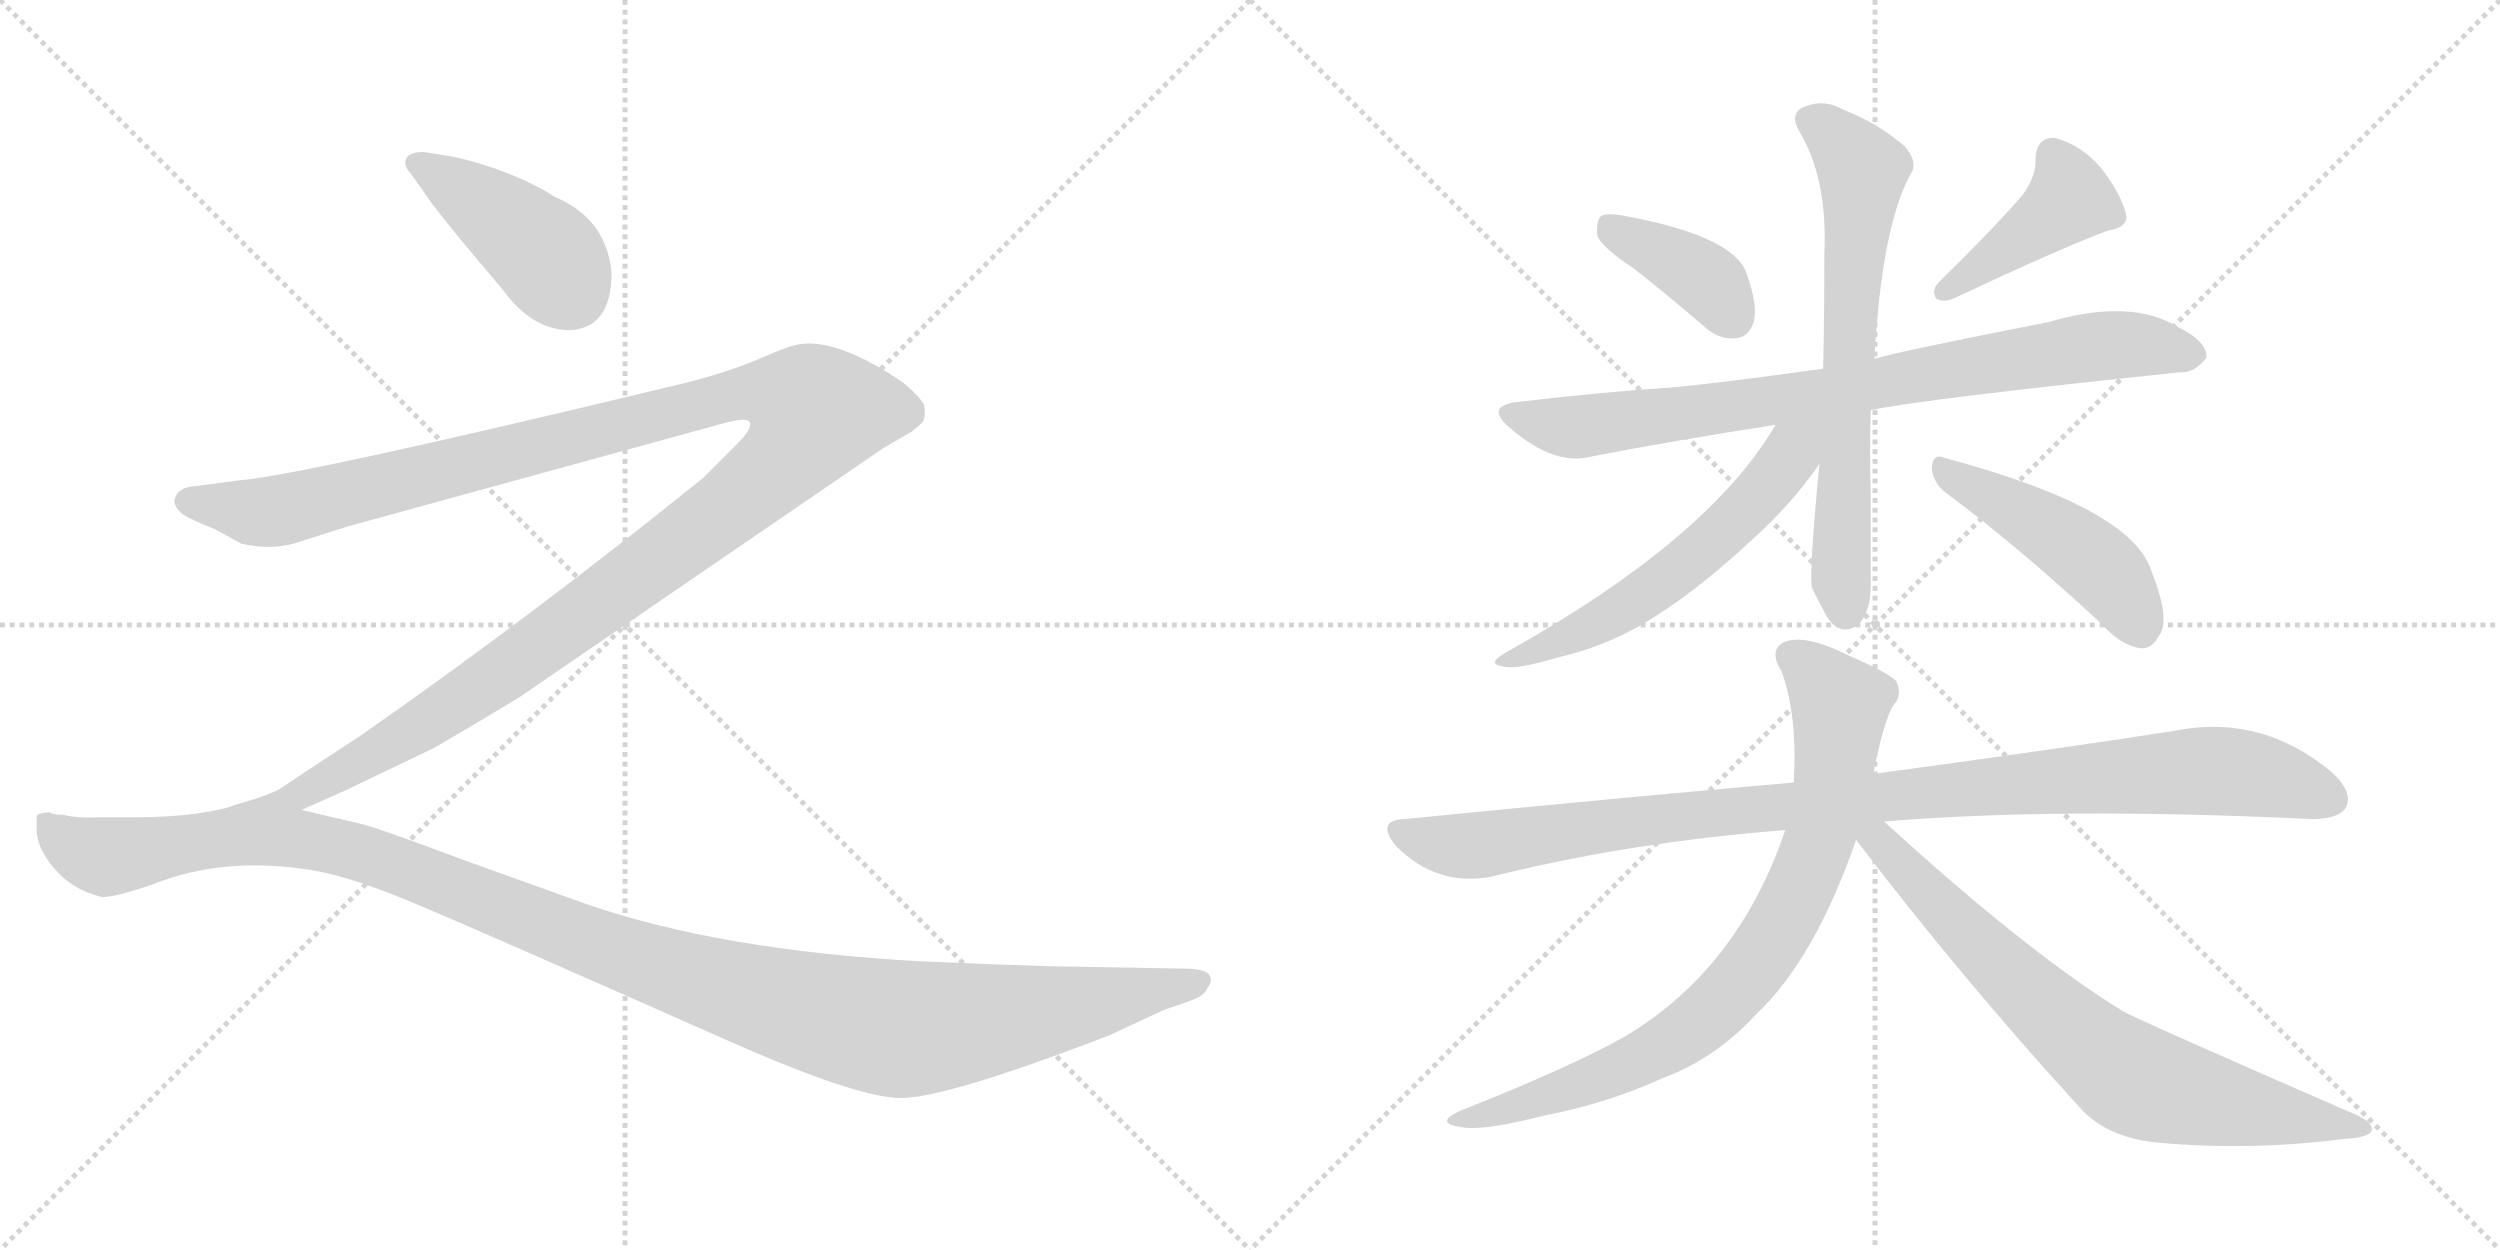 <svg version="1.1" viewBox="0 0 2048 1024" xmlns="http://www.w3.org/2000/svg">
  <g stroke="lightgray" stroke-dasharray="1,1" stroke-width="1" transform="scale(4, 4)">
    <line x1="0" y1="0" x2="256" y2="256"></line>
    <line x1="256" y1="0" x2="0" y2="256"></line>
    <line x1="128" y1="0" x2="128" y2="256"></line>
    <line x1="0" y1="128" x2="256" y2="128"></line>
    <line x1="256" y1="0" x2="512" y2="256"></line>
    <line x1="512" y1="0" x2="256" y2="256"></line>
    <line x1="384" y1="0" x2="384" y2="256"></line>
    <line x1="256" y1="128" x2="512" y2="128"></line>
  </g>
<g transform="scale(1, -1) translate(0, -850)">
   <style type="text/css">
    @keyframes keyframes0 {
      from {
       stroke: black;
       stroke-dashoffset: 421;
       stroke-width: 128;
       }
       58% {
       animation-timing-function: step-end;
       stroke: black;
       stroke-dashoffset: 0;
       stroke-width: 128;
       }
       to {
       stroke: black;
       stroke-width: 1024;
       }
       }
       #make-me-a-hanzi-animation-0 {
         animation: keyframes0 0.593s both;
         animation-delay: 0s;
         animation-timing-function: linear;
       }
    @keyframes keyframes1 {
      from {
       stroke: black;
       stroke-dashoffset: 1357;
       stroke-width: 128;
       }
       82% {
       animation-timing-function: step-end;
       stroke: black;
       stroke-dashoffset: 0;
       stroke-width: 128;
       }
       to {
       stroke: black;
       stroke-width: 1024;
       }
       }
       #make-me-a-hanzi-animation-1 {
         animation: keyframes1 1.354s both;
         animation-delay: 0.593s;
         animation-timing-function: linear;
       }
    @keyframes keyframes2 {
      from {
       stroke: black;
       stroke-dashoffset: 1241;
       stroke-width: 128;
       }
       80% {
       animation-timing-function: step-end;
       stroke: black;
       stroke-dashoffset: 0;
       stroke-width: 128;
       }
       to {
       stroke: black;
       stroke-width: 1024;
       }
       }
       #make-me-a-hanzi-animation-2 {
         animation: keyframes2 1.26s both;
         animation-delay: 1.947s;
         animation-timing-function: linear;
       }
    @keyframes keyframes3 {
      from {
       stroke: black;
       stroke-dashoffset: 388;
       stroke-width: 128;
       }
       56% {
       animation-timing-function: step-end;
       stroke: black;
       stroke-dashoffset: 0;
       stroke-width: 128;
       }
       to {
       stroke: black;
       stroke-width: 1024;
       }
       }
       #make-me-a-hanzi-animation-3 {
         animation: keyframes3 0.566s both;
         animation-delay: 3.207s;
         animation-timing-function: linear;
       }
    @keyframes keyframes4 {
      from {
       stroke: black;
       stroke-dashoffset: 422;
       stroke-width: 128;
       }
       58% {
       animation-timing-function: step-end;
       stroke: black;
       stroke-dashoffset: 0;
       stroke-width: 128;
       }
       to {
       stroke: black;
       stroke-width: 1024;
       }
       }
       #make-me-a-hanzi-animation-4 {
         animation: keyframes4 0.593s both;
         animation-delay: 3.773s;
         animation-timing-function: linear;
       }
    @keyframes keyframes5 {
      from {
       stroke: black;
       stroke-dashoffset: 820;
       stroke-width: 128;
       }
       73% {
       animation-timing-function: step-end;
       stroke: black;
       stroke-dashoffset: 0;
       stroke-width: 128;
       }
       to {
       stroke: black;
       stroke-width: 1024;
       }
       }
       #make-me-a-hanzi-animation-5 {
         animation: keyframes5 0.917s both;
         animation-delay: 4.366s;
         animation-timing-function: linear;
       }
    @keyframes keyframes6 {
      from {
       stroke: black;
       stroke-dashoffset: 677;
       stroke-width: 128;
       }
       69% {
       animation-timing-function: step-end;
       stroke: black;
       stroke-dashoffset: 0;
       stroke-width: 128;
       }
       to {
       stroke: black;
       stroke-width: 1024;
       }
       }
       #make-me-a-hanzi-animation-6 {
         animation: keyframes6 0.801s both;
         animation-delay: 5.283s;
         animation-timing-function: linear;
       }
    @keyframes keyframes7 {
      from {
       stroke: black;
       stroke-dashoffset: 577;
       stroke-width: 128;
       }
       65% {
       animation-timing-function: step-end;
       stroke: black;
       stroke-dashoffset: 0;
       stroke-width: 128;
       }
       to {
       stroke: black;
       stroke-width: 1024;
       }
       }
       #make-me-a-hanzi-animation-7 {
         animation: keyframes7 0.72s both;
         animation-delay: 6.084s;
         animation-timing-function: linear;
       }
    @keyframes keyframes8 {
      from {
       stroke: black;
       stroke-dashoffset: 467;
       stroke-width: 128;
       }
       60% {
       animation-timing-function: step-end;
       stroke: black;
       stroke-dashoffset: 0;
       stroke-width: 128;
       }
       to {
       stroke: black;
       stroke-width: 1024;
       }
       }
       #make-me-a-hanzi-animation-8 {
         animation: keyframes8 0.63s both;
         animation-delay: 6.804s;
         animation-timing-function: linear;
       }
    @keyframes keyframes9 {
      from {
       stroke: black;
       stroke-dashoffset: 1026;
       stroke-width: 128;
       }
       77% {
       animation-timing-function: step-end;
       stroke: black;
       stroke-dashoffset: 0;
       stroke-width: 128;
       }
       to {
       stroke: black;
       stroke-width: 1024;
       }
       }
       #make-me-a-hanzi-animation-9 {
         animation: keyframes9 1.085s both;
         animation-delay: 7.434s;
         animation-timing-function: linear;
       }
    @keyframes keyframes10 {
      from {
       stroke: black;
       stroke-dashoffset: 805;
       stroke-width: 128;
       }
       72% {
       animation-timing-function: step-end;
       stroke: black;
       stroke-dashoffset: 0;
       stroke-width: 128;
       }
       to {
       stroke: black;
       stroke-width: 1024;
       }
       }
       #make-me-a-hanzi-animation-10 {
         animation: keyframes10 0.905s both;
         animation-delay: 8.519s;
         animation-timing-function: linear;
       }
    @keyframes keyframes11 {
      from {
       stroke: black;
       stroke-dashoffset: 747;
       stroke-width: 128;
       }
       71% {
       animation-timing-function: step-end;
       stroke: black;
       stroke-dashoffset: 0;
       stroke-width: 128;
       }
       to {
       stroke: black;
       stroke-width: 1024;
       }
       }
       #make-me-a-hanzi-animation-11 {
         animation: keyframes11 0.858s both;
         animation-delay: 9.424s;
         animation-timing-function: linear;
       }
</style>
<path d="M 501.0 626.5 Q 497.0 670.5 455.0 688.5 Q 420.0 710.5 372.0 721.5 L 347.0 725.5 Q 332.0 725.5 332.0 716.5 Q 332.0 712.5 336.0 708.5 L 346.0 694.5 Q 355.0 679.5 412.0 612.5 Q 436.0 579.5 467.0 579.5 Q 501.0 581.5 501.0 626.5 Z" fill="lightgray"></path> 
<path d="M 247.0 186.5 L 283.0 202.5 L 356.0 237.5 Q 387.0 255.5 425.0 278.5 L 723.0 482.5 L 747.0 496.5 L 754.0 502.5 Q 759.0 505.5 757.0 518.5 Q 753.0 525.5 740.0 536.5 Q 690.0 570.5 659.0 568.5 Q 650.0 568.5 623.0 556.5 Q 595.0 544.5 558.0 535.5 Q 247.0 460.5 196.0 456.5 L 158.0 451.5 Q 147.0 450.5 144.0 443.5 Q 140.0 436.5 150.0 428.5 Q 156.0 424.5 176.0 416.5 L 198.0 404.5 Q 221.0 399.5 240.0 404.5 L 284.0 418.5 L 590.0 502.5 Q 611.0 508.5 614.0 504.5 Q 617.0 499.5 604.0 486.5 L 576.0 458.5 Q 436.0 345.5 297.0 248.5 Q 239.0 210.5 232.0 205.5 Q 224.0 199.5 192.0 190.5 C 164.0 180.5 220.0 174.5 247.0 186.5 Z" fill="lightgray"></path> 
<path d="M 859.0 58.5 Q 822.0 59.5 754.0 62.5 Q 590.0 71.5 480.0 109.5 L 377.0 146.5 Q 308.0 172.5 294.0 175.5 L 247.0 186.5 L 192.0 190.0 Q 160.0 180.5 111.0 180.5 L 80.0 180.5 Q 64.0 179.5 52.0 182.5 Q 43.0 182.5 41.0 184.5 Q 32.0 184.5 30.0 181.5 L 30.0 170.5 Q 30.0 155.5 44.5 138.5 Q 59.0 121.5 82.0 115.5 Q 90.0 113.5 125.0 125.5 Q 185.0 149.5 259.0 136.5 Q 288.0 131.5 339.5 110.0 Q 391.0 88.5 594.0 -1.5 Q 702.0 -49.5 738.0 -49.5 Q 774.0 -49.5 900.0 -1.5 Q 907.0 1.5 908.0 1.5 L 953.0 22.5 L 976.0 30.5 Q 987.0 34.5 989.0 40.5 Q 994.0 46.5 990.5 51.5 Q 987.0 56.5 970.0 56.5 L 859.0 58.5 Z" fill="lightgray"></path> 
<path d="M 1338.5 630.0 Q 1366.5 608.0 1395.5 583.0 Q 1408.5 571.0 1422.5 573.0 Q 1432.5 574.0 1436.5 586.0 Q 1440.5 599.0 1430.5 627.0 Q 1418.5 657.0 1331.5 673.0 Q 1316.5 676.0 1311.5 673.0 Q 1307.5 669.0 1308.5 657.0 Q 1312.5 647.0 1338.5 630.0 Z" fill="lightgray"></path> 
<path d="M 1657.5 691.0 Q 1633.5 663.0 1588.5 619.0 Q 1581.5 612.0 1586.5 605.0 Q 1593.5 602.0 1601.5 606.0 Q 1686.5 646.0 1726.5 661.0 Q 1744.5 664.0 1741.5 675.0 Q 1737.5 691.0 1721.5 712.0 Q 1705.5 731.0 1683.5 737.0 Q 1668.5 738.0 1667.5 720.0 Q 1668.5 707.0 1657.5 691.0 Z" fill="lightgray"></path> 
<path d="M 1532.5 514.0 Q 1574.5 523.0 1785.5 545.0 Q 1797.5 544.0 1807.5 557.0 Q 1808.5 570.0 1784.5 582.0 Q 1745.5 606.0 1677.5 586.0 Q 1554.5 562.0 1535.5 556.0 L 1493.5 548.0 Q 1430.5 539.0 1374.5 533.0 Q 1313.5 529.0 1245.5 521.0 Q 1214.5 518.0 1237.5 499.0 Q 1273.5 468.0 1303.5 476.0 Q 1370.5 489.0 1454.5 502.0 L 1532.5 514.0 Z" fill="lightgray"></path> 
<path d="M 1490.5 470.0 Q 1481.5 377.0 1484.5 368.0 Q 1490.5 356.0 1496.5 345.0 Q 1506.5 329.0 1520.5 337.0 Q 1533.5 347.0 1532.5 376.0 Q 1532.5 412.0 1532.5 444.0 Q 1531.5 480.0 1532.5 514.0 L 1535.5 556.0 Q 1541.5 665.0 1565.5 708.0 Q 1571.5 717.0 1560.5 730.0 Q 1538.5 749.0 1510.5 760.0 Q 1494.5 769.0 1479.5 763.0 Q 1466.5 759.0 1472.5 745.0 Q 1497.5 705.0 1494.5 642.0 Q 1494.5 590.0 1493.5 548.0 L 1490.5 470.0 Z" fill="lightgray"></path> 
<path d="M 1454.5 502.0 Q 1400.5 409.0 1234.5 316.0 Q 1216.5 306.0 1231.5 304.0 Q 1241.5 301.0 1278.5 312.0 Q 1321.5 322.0 1360.5 348.0 Q 1394.5 370.0 1435.5 408.0 Q 1468.5 438.0 1490.5 470.0 C 1521.5 513.0 1482.5 547.0 1454.5 502.0 Z" fill="lightgray"></path> 
<path d="M 1594.5 446.0 Q 1652.5 403.0 1721.5 339.0 Q 1737.5 321.0 1753.5 319.0 Q 1762.5 318.0 1768.5 329.0 Q 1778.5 342.0 1762.5 382.0 Q 1746.5 434.0 1592.5 475.0 Q 1583.5 479.0 1582.5 467.0 Q 1583.5 454.0 1594.5 446.0 Z" fill="lightgray"></path> 
<path d="M 1543.5 177.0 Q 1687.5 189.0 1893.5 179.0 Q 1915.5 179.0 1921.5 188.0 Q 1928.5 201.0 1909.5 218.0 Q 1851.5 266.0 1779.5 251.0 Q 1682.5 236.0 1534.5 216.0 L 1469.5 209.0 Q 1321.5 196.0 1150.5 179.0 Q 1126.5 178.0 1143.5 157.0 Q 1177.5 123.0 1222.5 132.0 Q 1334.5 160.0 1462.5 170.0 L 1543.5 177.0 Z" fill="lightgray"></path> 
<path d="M 1534.5 216.0 Q 1543.5 261.0 1551.5 273.0 Q 1558.5 280.0 1553.5 292.0 Q 1546.5 299.0 1514.5 313.0 Q 1478.5 331.0 1461.5 324.0 Q 1448.5 317.0 1459.5 300.0 Q 1472.5 264.0 1469.5 211.0 L 1469.5 209.0 L 1462.5 170.0 Q 1423.5 55.0 1329.5 0.0 Q 1284.5 -25.0 1198.5 -59.0 Q 1170.5 -71.0 1202.5 -74.0 Q 1221.5 -75.0 1264.5 -64.0 Q 1316.5 -54.0 1362.5 -33.0 Q 1405.5 -17.0 1438.5 19.0 Q 1486.5 64.0 1520.5 162.0 L 1534.5 216.0 Z" fill="lightgray"></path> 
<path d="M 1520.5 162.0 Q 1607.5 48.0 1703.5 -57.0 Q 1725.5 -82.0 1767.5 -86.0 Q 1842.5 -93.0 1920.5 -83.0 Q 1939.5 -82.0 1942.5 -77.0 Q 1945.5 -70.0 1929.5 -63.0 Q 1743.5 18.0 1738.5 22.0 Q 1660.5 70.0 1543.5 177.0 C 1521.5 197.0 1502.5 186.0 1520.5 162.0 Z" fill="lightgray"></path> 
      <clipPath id="make-me-a-hanzi-clip-0">
      <path d="M 501.0 626.5 Q 497.0 670.5 455.0 688.5 Q 420.0 710.5 372.0 721.5 L 347.0 725.5 Q 332.0 725.5 332.0 716.5 Q 332.0 712.5 336.0 708.5 L 346.0 694.5 Q 355.0 679.5 412.0 612.5 Q 436.0 579.5 467.0 579.5 Q 501.0 581.5 501.0 626.5 Z" fill="lightgray"></path>
      </clipPath>
      <path clip-path="url(#make-me-a-hanzi-clip-0)" d="M 341.0 715.5 L 399.0 680.5 L 442.0 645.5 L 467.0 611.5 " fill="none" id="make-me-a-hanzi-animation-0" stroke-dasharray="293 586" stroke-linecap="round"></path>

      <clipPath id="make-me-a-hanzi-clip-1">
      <path d="M 247.0 186.5 L 283.0 202.5 L 356.0 237.5 Q 387.0 255.5 425.0 278.5 L 723.0 482.5 L 747.0 496.5 L 754.0 502.5 Q 759.0 505.5 757.0 518.5 Q 753.0 525.5 740.0 536.5 Q 690.0 570.5 659.0 568.5 Q 650.0 568.5 623.0 556.5 Q 595.0 544.5 558.0 535.5 Q 247.0 460.5 196.0 456.5 L 158.0 451.5 Q 147.0 450.5 144.0 443.5 Q 140.0 436.5 150.0 428.5 Q 156.0 424.5 176.0 416.5 L 198.0 404.5 Q 221.0 399.5 240.0 404.5 L 284.0 418.5 L 590.0 502.5 Q 611.0 508.5 614.0 504.5 Q 617.0 499.5 604.0 486.5 L 576.0 458.5 Q 436.0 345.5 297.0 248.5 Q 239.0 210.5 232.0 205.5 Q 224.0 199.5 192.0 190.5 C 164.0 180.5 220.0 174.5 247.0 186.5 Z" fill="lightgray"></path>
      </clipPath>
      <path clip-path="url(#make-me-a-hanzi-clip-1)" d="M 153.0 439.5 L 209.0 429.5 L 229.0 431.5 L 616.0 528.5 L 644.0 526.5 L 669.0 512.5 L 654.0 485.5 L 632.0 462.5 L 456.0 330.5 L 306.0 232.5 L 248.0 200.5 L 227.0 192.5 L 218.0 195.5 L 213.0 189.5 " fill="none" id="make-me-a-hanzi-animation-1" stroke-dasharray="1229 2458" stroke-linecap="round"></path>

      <clipPath id="make-me-a-hanzi-clip-2">
      <path d="M 859.0 58.5 Q 822.0 59.5 754.0 62.5 Q 590.0 71.5 480.0 109.5 L 377.0 146.5 Q 308.0 172.5 294.0 175.5 L 247.0 186.5 L 192.0 190.0 Q 160.0 180.5 111.0 180.5 L 80.0 180.5 Q 64.0 179.5 52.0 182.5 Q 43.0 182.5 41.0 184.5 Q 32.0 184.5 30.0 181.5 L 30.0 170.5 Q 30.0 155.5 44.5 138.5 Q 59.0 121.5 82.0 115.5 Q 90.0 113.5 125.0 125.5 Q 185.0 149.5 259.0 136.5 Q 288.0 131.5 339.5 110.0 Q 391.0 88.5 594.0 -1.5 Q 702.0 -49.5 738.0 -49.5 Q 774.0 -49.5 900.0 -1.5 Q 907.0 1.5 908.0 1.5 L 953.0 22.5 L 976.0 30.5 Q 987.0 34.5 989.0 40.5 Q 994.0 46.5 990.5 51.5 Q 987.0 56.5 970.0 56.5 L 859.0 58.5 Z" fill="lightgray"></path>
      </clipPath>
      <path clip-path="url(#make-me-a-hanzi-clip-2)" d="M 37.0 176.5 L 68.0 152.5 L 90.0 148.5 L 197.0 165.5 L 259.0 160.5 L 359.0 128.5 L 554.0 52.5 L 718.0 9.5 L 815.0 14.5 L 984.0 46.5 " fill="none" id="make-me-a-hanzi-animation-2" stroke-dasharray="1113 2226" stroke-linecap="round"></path>

      <clipPath id="make-me-a-hanzi-clip-3">
      <path d="M 1338.5 630.0 Q 1366.5 608.0 1395.5 583.0 Q 1408.5 571.0 1422.5 573.0 Q 1432.5 574.0 1436.5 586.0 Q 1440.5 599.0 1430.5 627.0 Q 1418.5 657.0 1331.5 673.0 Q 1316.5 676.0 1311.5 673.0 Q 1307.5 669.0 1308.5 657.0 Q 1312.5 647.0 1338.5 630.0 Z" fill="lightgray"></path>
      </clipPath>
      <path clip-path="url(#make-me-a-hanzi-clip-3)" d="M 1316.5 667.0 L 1387.5 628.0 L 1420.5 589.0 " fill="none" id="make-me-a-hanzi-animation-3" stroke-dasharray="260 520" stroke-linecap="round"></path>

      <clipPath id="make-me-a-hanzi-clip-4">
      <path d="M 1657.5 691.0 Q 1633.5 663.0 1588.5 619.0 Q 1581.5 612.0 1586.5 605.0 Q 1593.5 602.0 1601.5 606.0 Q 1686.5 646.0 1726.5 661.0 Q 1744.5 664.0 1741.5 675.0 Q 1737.5 691.0 1721.5 712.0 Q 1705.5 731.0 1683.5 737.0 Q 1668.5 738.0 1667.5 720.0 Q 1668.5 707.0 1657.5 691.0 Z" fill="lightgray"></path>
      </clipPath>
      <path clip-path="url(#make-me-a-hanzi-clip-4)" d="M 1681.5 723.0 L 1695.5 687.0 L 1593.5 611.0 " fill="none" id="make-me-a-hanzi-animation-4" stroke-dasharray="294 588" stroke-linecap="round"></path>

      <clipPath id="make-me-a-hanzi-clip-5">
      <path d="M 1532.5 514.0 Q 1574.5 523.0 1785.5 545.0 Q 1797.5 544.0 1807.5 557.0 Q 1808.5 570.0 1784.5 582.0 Q 1745.5 606.0 1677.5 586.0 Q 1554.5 562.0 1535.5 556.0 L 1493.5 548.0 Q 1430.5 539.0 1374.5 533.0 Q 1313.5 529.0 1245.5 521.0 Q 1214.5 518.0 1237.5 499.0 Q 1273.5 468.0 1303.5 476.0 Q 1370.5 489.0 1454.5 502.0 L 1532.5 514.0 Z" fill="lightgray"></path>
      </clipPath>
      <path clip-path="url(#make-me-a-hanzi-clip-5)" d="M 1239.5 511.0 L 1294.5 500.0 L 1709.5 566.0 L 1758.5 567.0 L 1796.5 559.0 " fill="none" id="make-me-a-hanzi-animation-5" stroke-dasharray="692 1384" stroke-linecap="round"></path>

      <clipPath id="make-me-a-hanzi-clip-6">
      <path d="M 1490.5 470.0 Q 1481.5 377.0 1484.5 368.0 Q 1490.5 356.0 1496.5 345.0 Q 1506.5 329.0 1520.5 337.0 Q 1533.5 347.0 1532.5 376.0 Q 1532.5 412.0 1532.5 444.0 Q 1531.5 480.0 1532.5 514.0 L 1535.5 556.0 Q 1541.5 665.0 1565.5 708.0 Q 1571.5 717.0 1560.5 730.0 Q 1538.5 749.0 1510.5 760.0 Q 1494.5 769.0 1479.5 763.0 Q 1466.5 759.0 1472.5 745.0 Q 1497.5 705.0 1494.5 642.0 Q 1494.5 590.0 1493.5 548.0 L 1490.5 470.0 Z" fill="lightgray"></path>
      </clipPath>
      <path clip-path="url(#make-me-a-hanzi-clip-6)" d="M 1481.5 752.0 L 1507.5 734.0 L 1525.5 707.0 L 1508.5 456.0 L 1511.5 351.0 " fill="none" id="make-me-a-hanzi-animation-6" stroke-dasharray="549 1098" stroke-linecap="round"></path>

      <clipPath id="make-me-a-hanzi-clip-7">
      <path d="M 1454.5 502.0 Q 1400.5 409.0 1234.5 316.0 Q 1216.5 306.0 1231.5 304.0 Q 1241.5 301.0 1278.5 312.0 Q 1321.5 322.0 1360.5 348.0 Q 1394.5 370.0 1435.5 408.0 Q 1468.5 438.0 1490.5 470.0 C 1521.5 513.0 1482.5 547.0 1454.5 502.0 Z" fill="lightgray"></path>
      </clipPath>
      <path clip-path="url(#make-me-a-hanzi-clip-7)" d="M 1486.5 502.0 L 1435.5 438.0 L 1383.5 390.0 L 1307.5 339.0 L 1236.5 309.0 " fill="none" id="make-me-a-hanzi-animation-7" stroke-dasharray="449 898" stroke-linecap="round"></path>

      <clipPath id="make-me-a-hanzi-clip-8">
      <path d="M 1594.5 446.0 Q 1652.5 403.0 1721.5 339.0 Q 1737.5 321.0 1753.5 319.0 Q 1762.5 318.0 1768.5 329.0 Q 1778.5 342.0 1762.5 382.0 Q 1746.5 434.0 1592.5 475.0 Q 1583.5 479.0 1582.5 467.0 Q 1583.5 454.0 1594.5 446.0 Z" fill="lightgray"></path>
      </clipPath>
      <path clip-path="url(#make-me-a-hanzi-clip-8)" d="M 1593.5 464.0 L 1656.5 430.0 L 1721.5 385.0 L 1754.5 334.0 " fill="none" id="make-me-a-hanzi-animation-8" stroke-dasharray="339 678" stroke-linecap="round"></path>

      <clipPath id="make-me-a-hanzi-clip-9">
      <path d="M 1543.5 177.0 Q 1687.5 189.0 1893.5 179.0 Q 1915.5 179.0 1921.5 188.0 Q 1928.5 201.0 1909.5 218.0 Q 1851.5 266.0 1779.5 251.0 Q 1682.5 236.0 1534.5 216.0 L 1469.5 209.0 Q 1321.5 196.0 1150.5 179.0 Q 1126.5 178.0 1143.5 157.0 Q 1177.5 123.0 1222.5 132.0 Q 1334.5 160.0 1462.5 170.0 L 1543.5 177.0 Z" fill="lightgray"></path>
      </clipPath>
      <path clip-path="url(#make-me-a-hanzi-clip-9)" d="M 1147.5 168.0 L 1201.5 157.0 L 1362.5 180.0 L 1805.5 219.0 L 1862.5 212.0 L 1909.5 195.0 " fill="none" id="make-me-a-hanzi-animation-9" stroke-dasharray="898 1796" stroke-linecap="round"></path>

      <clipPath id="make-me-a-hanzi-clip-10">
      <path d="M 1534.5 216.0 Q 1543.5 261.0 1551.5 273.0 Q 1558.5 280.0 1553.5 292.0 Q 1546.5 299.0 1514.5 313.0 Q 1478.5 331.0 1461.5 324.0 Q 1448.5 317.0 1459.5 300.0 Q 1472.5 264.0 1469.5 211.0 L 1469.5 209.0 L 1462.5 170.0 Q 1423.5 55.0 1329.5 0.0 Q 1284.5 -25.0 1198.5 -59.0 Q 1170.5 -71.0 1202.5 -74.0 Q 1221.5 -75.0 1264.5 -64.0 Q 1316.5 -54.0 1362.5 -33.0 Q 1405.5 -17.0 1438.5 19.0 Q 1486.5 64.0 1520.5 162.0 L 1534.5 216.0 Z" fill="lightgray"></path>
      </clipPath>
      <path clip-path="url(#make-me-a-hanzi-clip-10)" d="M 1468.5 311.0 L 1507.5 272.0 L 1504.5 233.0 L 1491.5 163.0 L 1444.5 69.0 L 1413.5 32.0 L 1360.5 -9.0 L 1309.5 -33.0 L 1207.5 -65.0 " fill="none" id="make-me-a-hanzi-animation-10" stroke-dasharray="677 1354" stroke-linecap="round"></path>

      <clipPath id="make-me-a-hanzi-clip-11">
      <path d="M 1520.5 162.0 Q 1607.5 48.0 1703.5 -57.0 Q 1725.5 -82.0 1767.5 -86.0 Q 1842.5 -93.0 1920.5 -83.0 Q 1939.5 -82.0 1942.5 -77.0 Q 1945.5 -70.0 1929.5 -63.0 Q 1743.5 18.0 1738.5 22.0 Q 1660.5 70.0 1543.5 177.0 C 1521.5 197.0 1502.5 186.0 1520.5 162.0 Z" fill="lightgray"></path>
      </clipPath>
      <path clip-path="url(#make-me-a-hanzi-clip-11)" d="M 1529.5 167.0 L 1541.5 161.0 L 1646.5 50.0 L 1744.5 -32.0 L 1806.5 -51.0 L 1936.5 -75.0 " fill="none" id="make-me-a-hanzi-animation-11" stroke-dasharray="619 1238" stroke-linecap="round"></path>

</g>
</svg>
